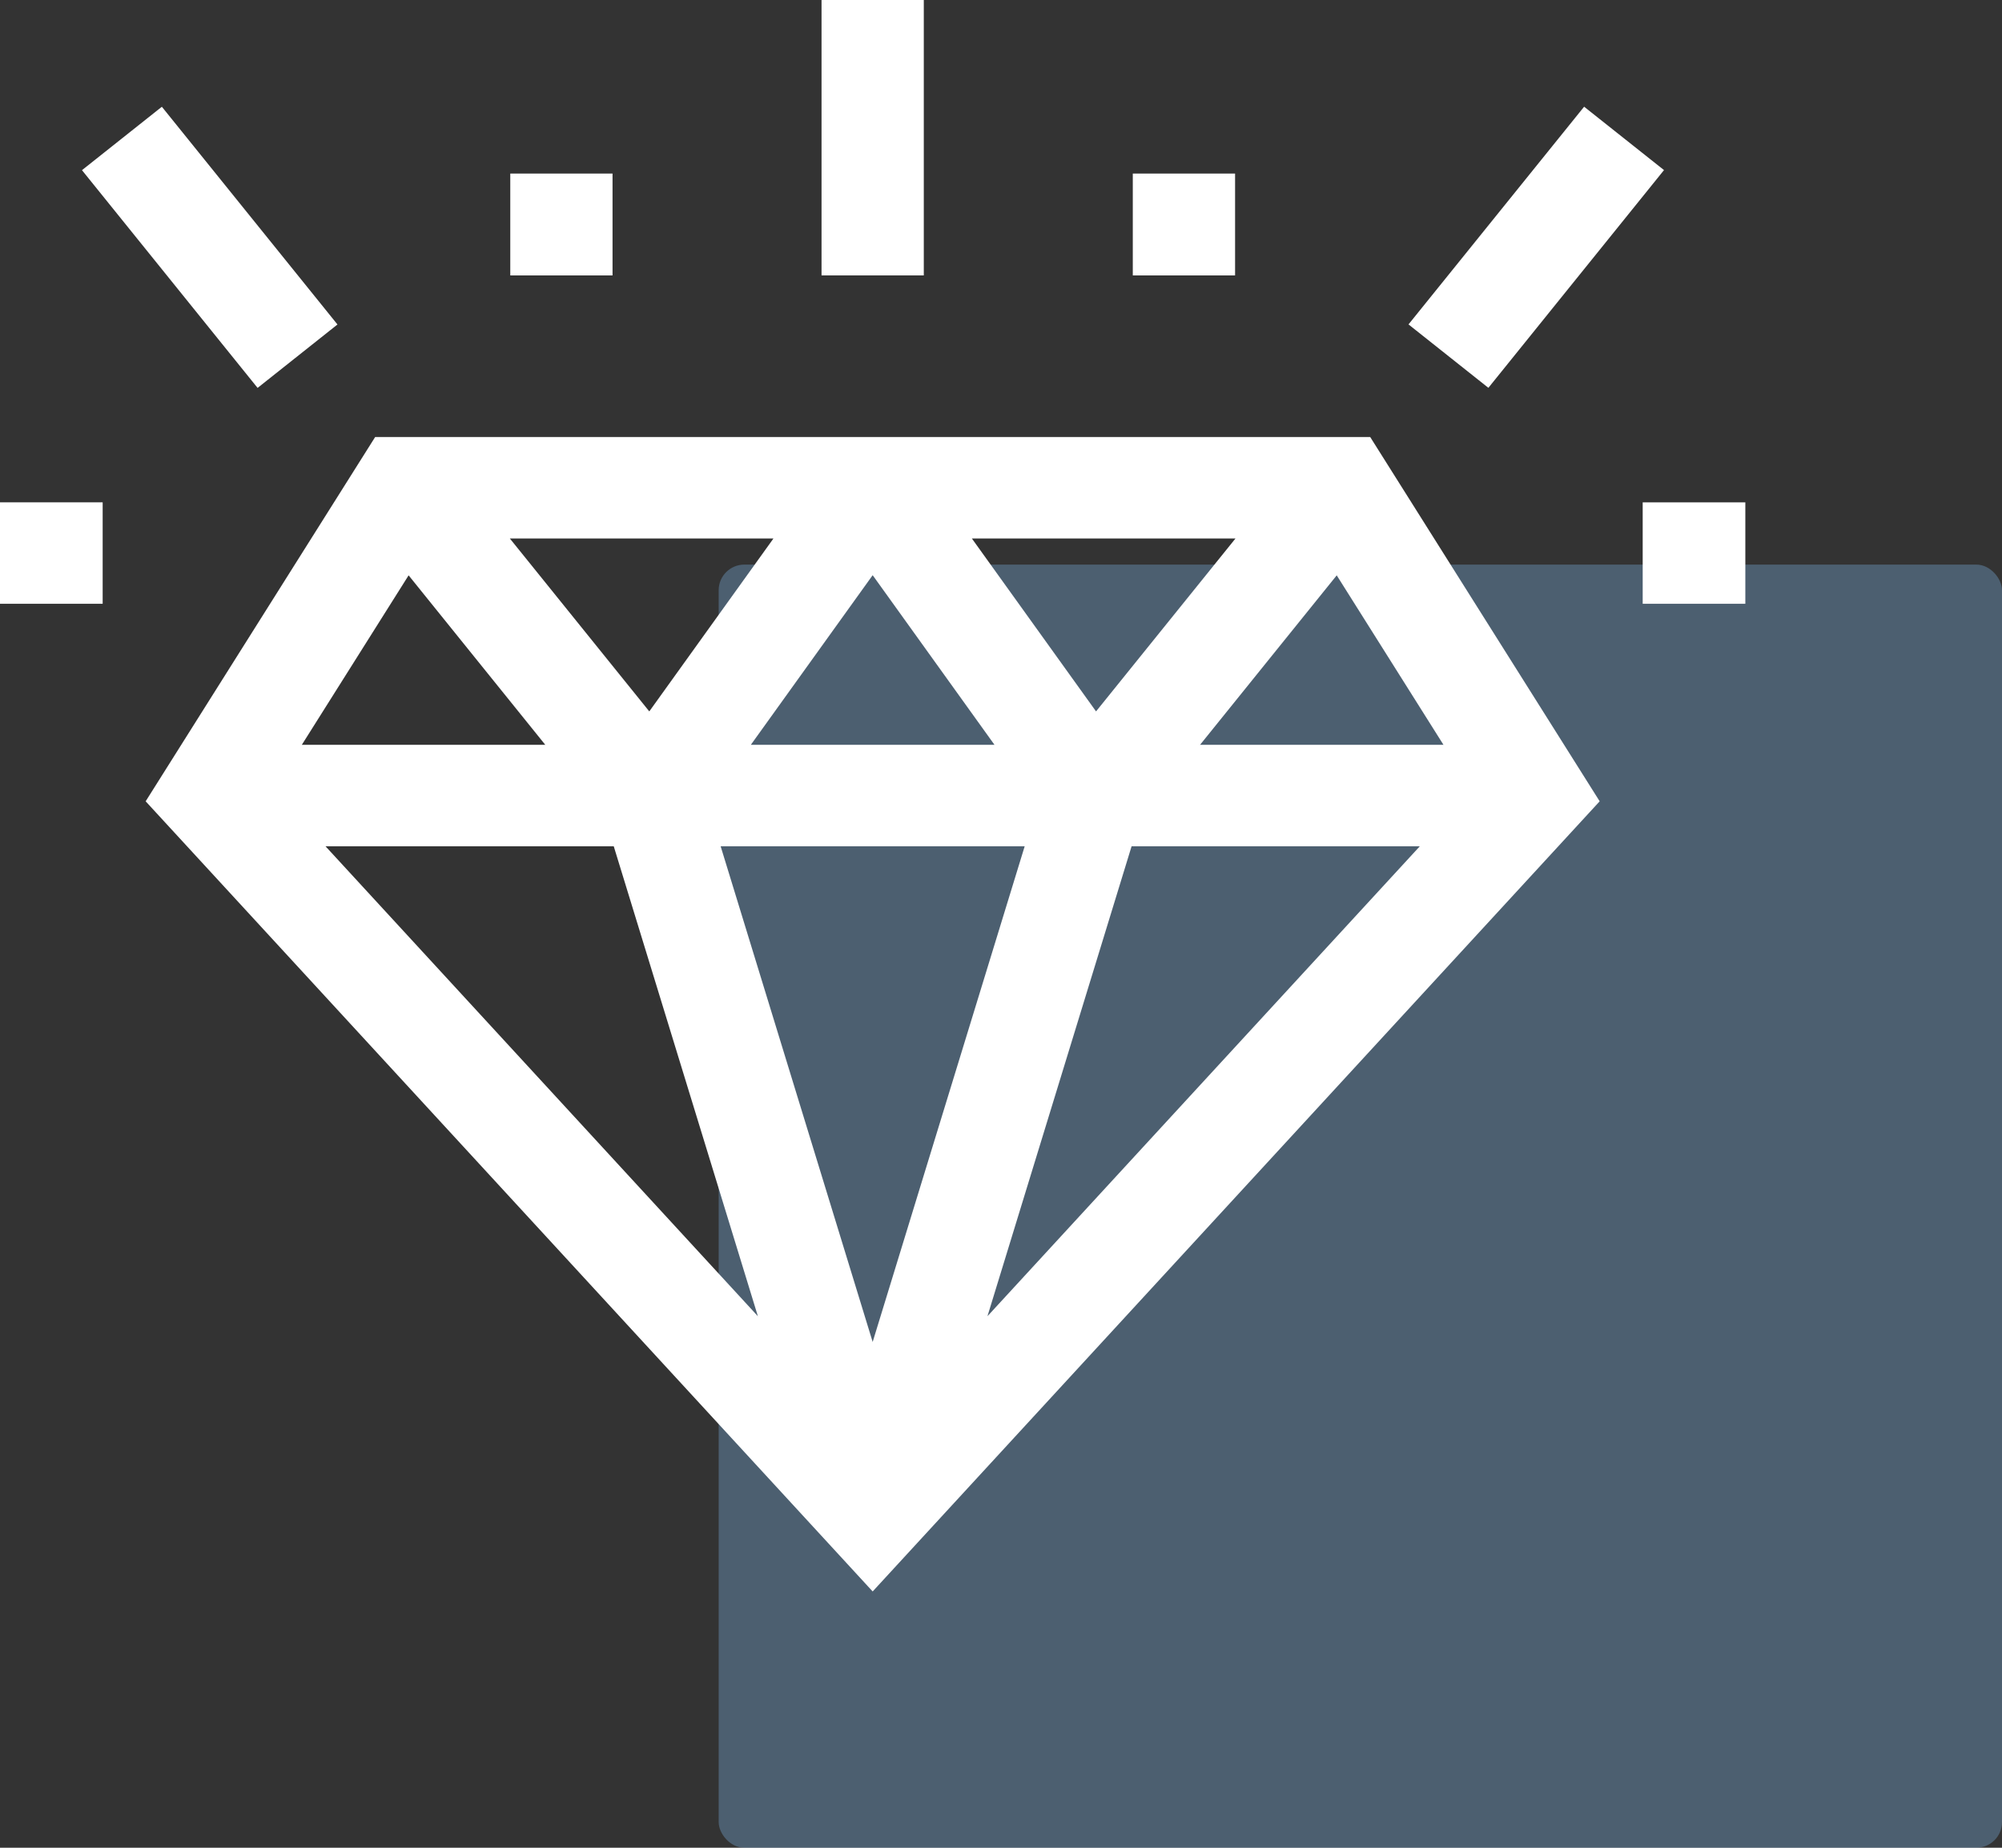 <svg width="78" height="72" viewBox="0 0 78 72" fill="none" xmlns="http://www.w3.org/2000/svg">
<rect x="0" y="0" width="78" height="72" fill="#333333" stroke="none"/>
<rect x="28" y="22" width="50" height="50" rx="1" fill="#86C7FF" fill-opacity="0.3"/>
<g clip-path="url(#clip0)">
<path d="M14.616 17.03L5.675 31.224L34 62.013L62.325 31.224L53.385 17.03H14.616V17.03ZM39.923 32.976L34 52.291L28.077 32.976H39.923ZM29.254 29.022L34 22.413L38.746 29.022H29.254ZM37.866 20.984H48.135L42.703 27.721L37.866 20.984ZM25.297 27.721L19.865 20.984H30.134L25.297 27.721ZM21.244 29.022H11.76L15.92 22.419L21.244 29.022ZM23.912 32.976L29.528 51.288L12.682 32.976H23.912ZM44.088 32.976H55.318L38.472 51.288L44.088 32.976ZM46.756 29.022L52.08 22.419L56.239 29.022H46.756Z" fill="white"/>
<path d="M32.008 -0.014H35.992V10.731H32.008V-0.014Z" fill="white"/>
<path d="M54.877 12.641L61.719 4.158L64.831 6.628L57.989 15.112L54.877 12.641Z" fill="white"/>
<path d="M44.135 6.763H48.12V10.732H44.135V6.763Z" fill="white"/>
<path d="M64.001 19.574H68V23.527H64.001V19.574Z" fill="white"/>
<path d="M3.194 6.631L6.306 4.16L13.148 12.644L10.036 15.115L3.194 6.631Z" fill="white"/>
<path d="M19.881 6.763H23.865V10.732H19.881V6.763Z" fill="white"/>
<path d="M0 19.574H4V23.527H0V19.574Z" fill="white"/>
</g>
<defs>
<clipPath id="clip0">
<rect width="68" height="62" fill="white"/>
</clipPath>
</defs>
</svg>
